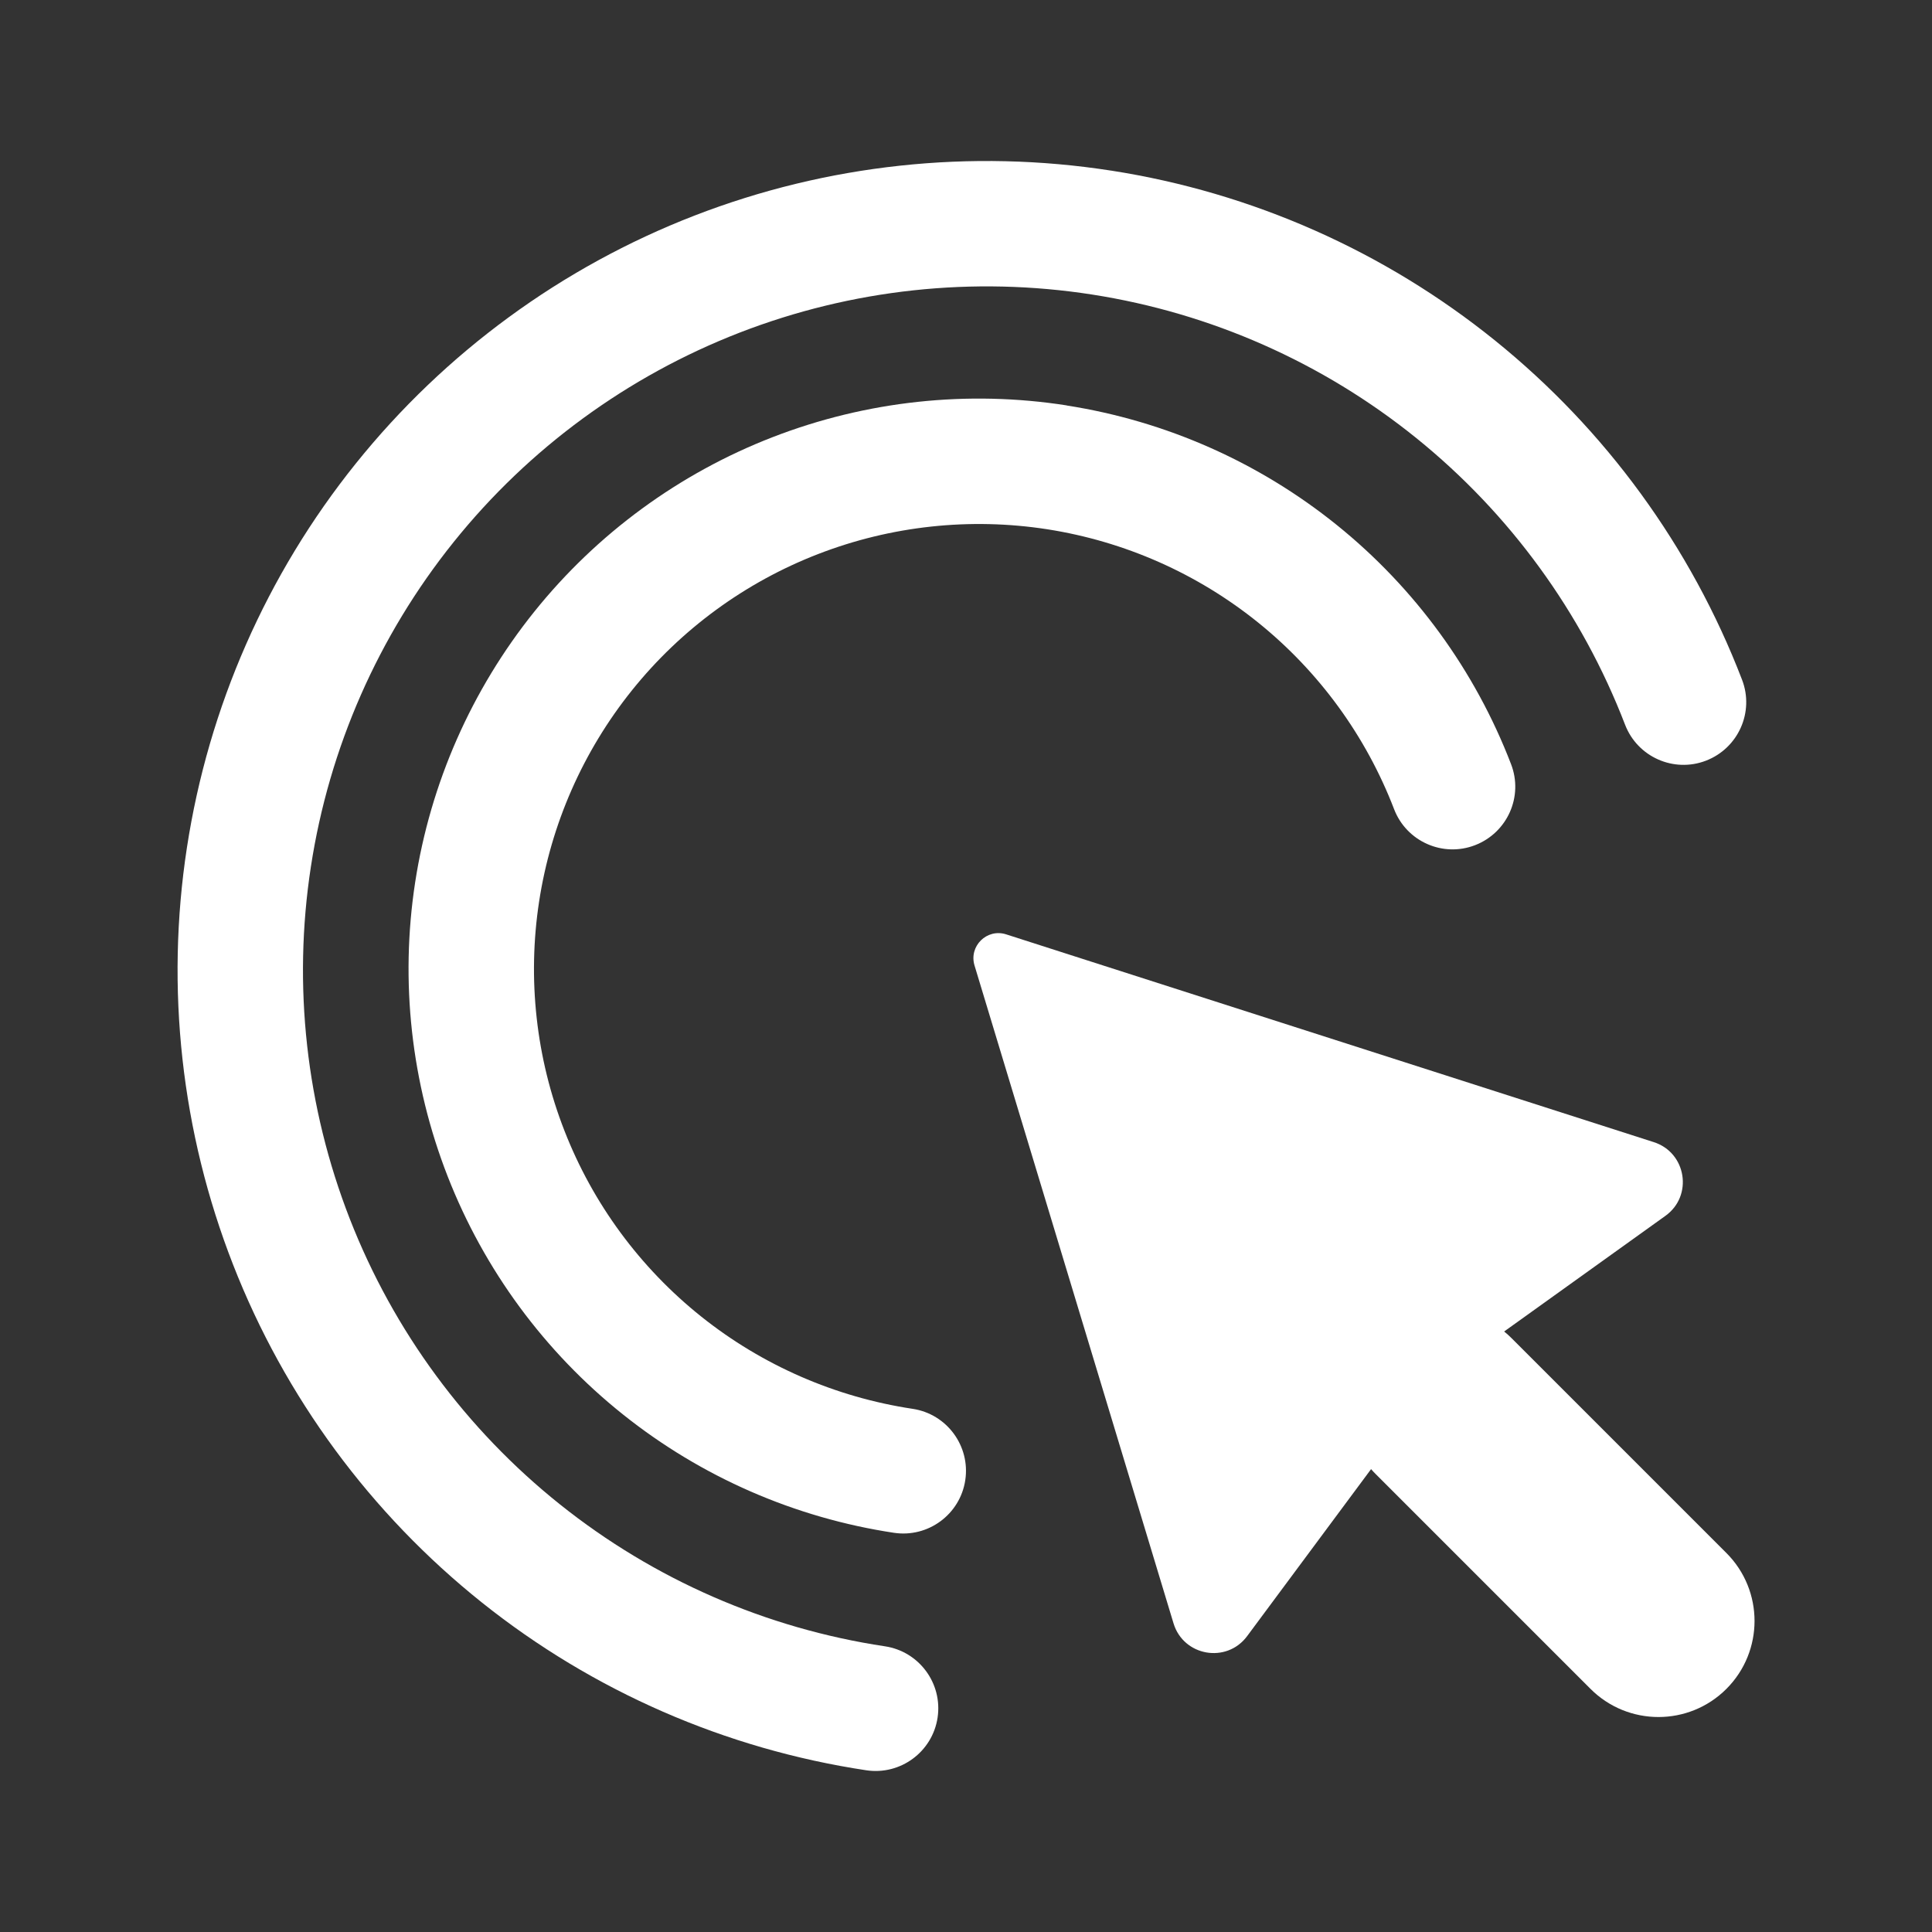 <svg width="24" height="24" viewBox="0 0 24 24" fill="none" xmlns="http://www.w3.org/2000/svg">
<rect x="0" y="0" width="24" height="24" fill="#333333" stroke="none"/>
<path d="M13.806 2.12C12.06 1.848 10.272 2.041 8.625 2.679C6.978 3.317 5.527 4.38 4.42 5.758C3.313 7.136 2.59 8.782 2.322 10.529C2.054 12.276 2.252 14.063 2.895 15.709C3.538 17.355 4.604 18.803 5.985 19.906C7.366 21.009 9.014 21.728 10.761 21.991C11.186 22.055 11.583 21.762 11.647 21.337C11.711 20.912 11.418 20.515 10.993 20.451C9.516 20.229 8.124 19.621 6.957 18.689C5.79 17.757 4.889 16.534 4.346 15.143C3.803 13.752 3.635 12.242 3.862 10.766C4.088 9.29 4.7 7.899 5.635 6.734C6.57 5.569 7.796 4.672 9.188 4.132C10.581 3.592 12.091 3.429 13.567 3.659C15.043 3.889 16.432 4.504 17.594 5.442C18.756 6.38 19.65 7.608 20.187 9.002C20.341 9.403 20.792 9.604 21.193 9.449C21.594 9.294 21.795 8.844 21.64 8.443C21.006 6.793 19.947 5.34 18.572 4.23C17.197 3.12 15.553 2.392 13.807 2.12H13.806Z" fill="white"/>
<path d="M13.251 5.036C12.02 4.844 10.761 4.98 9.599 5.43C8.437 5.88 7.415 6.629 6.636 7.6C5.857 8.571 5.346 9.731 5.157 10.962C4.968 12.193 5.108 13.453 5.561 14.613C6.014 15.773 6.765 16.794 7.739 17.571C8.712 18.348 9.873 18.855 11.105 19.041C11.53 19.105 11.927 18.812 11.991 18.387C12.055 17.962 11.762 17.565 11.337 17.501C10.376 17.356 9.47 16.961 8.711 16.355C7.952 15.749 7.365 14.953 7.012 14.047C6.658 13.142 6.55 12.159 6.697 11.199C6.844 10.239 7.242 9.334 7.85 8.576C8.458 7.818 9.256 7.234 10.162 6.883C11.068 6.532 12.051 6.426 13.011 6.575C13.971 6.725 14.875 7.125 15.631 7.735C16.387 8.345 16.969 9.144 17.318 10.052C17.472 10.453 17.923 10.654 18.324 10.499C18.725 10.344 18.926 9.894 18.771 9.493C18.324 8.33 17.578 7.306 16.609 6.524C15.64 5.742 14.481 5.229 13.25 5.037L13.251 5.036Z" fill="white"/>
<path d="M18.684 16.541L20.688 15.104C21.035 14.856 20.95 14.318 20.544 14.188L12.499 11.607C12.26 11.53 12.033 11.753 12.106 11.994L14.578 20.166C14.702 20.574 15.237 20.668 15.492 20.325L17.032 18.25C17.05 18.271 17.069 18.291 17.089 18.311L19.758 20.98C20.224 21.446 20.98 21.446 21.446 20.98C21.912 20.514 21.912 19.758 21.446 19.292L18.777 16.623C18.748 16.594 18.717 16.566 18.686 16.541H18.684Z" fill="white"/>
</svg>

